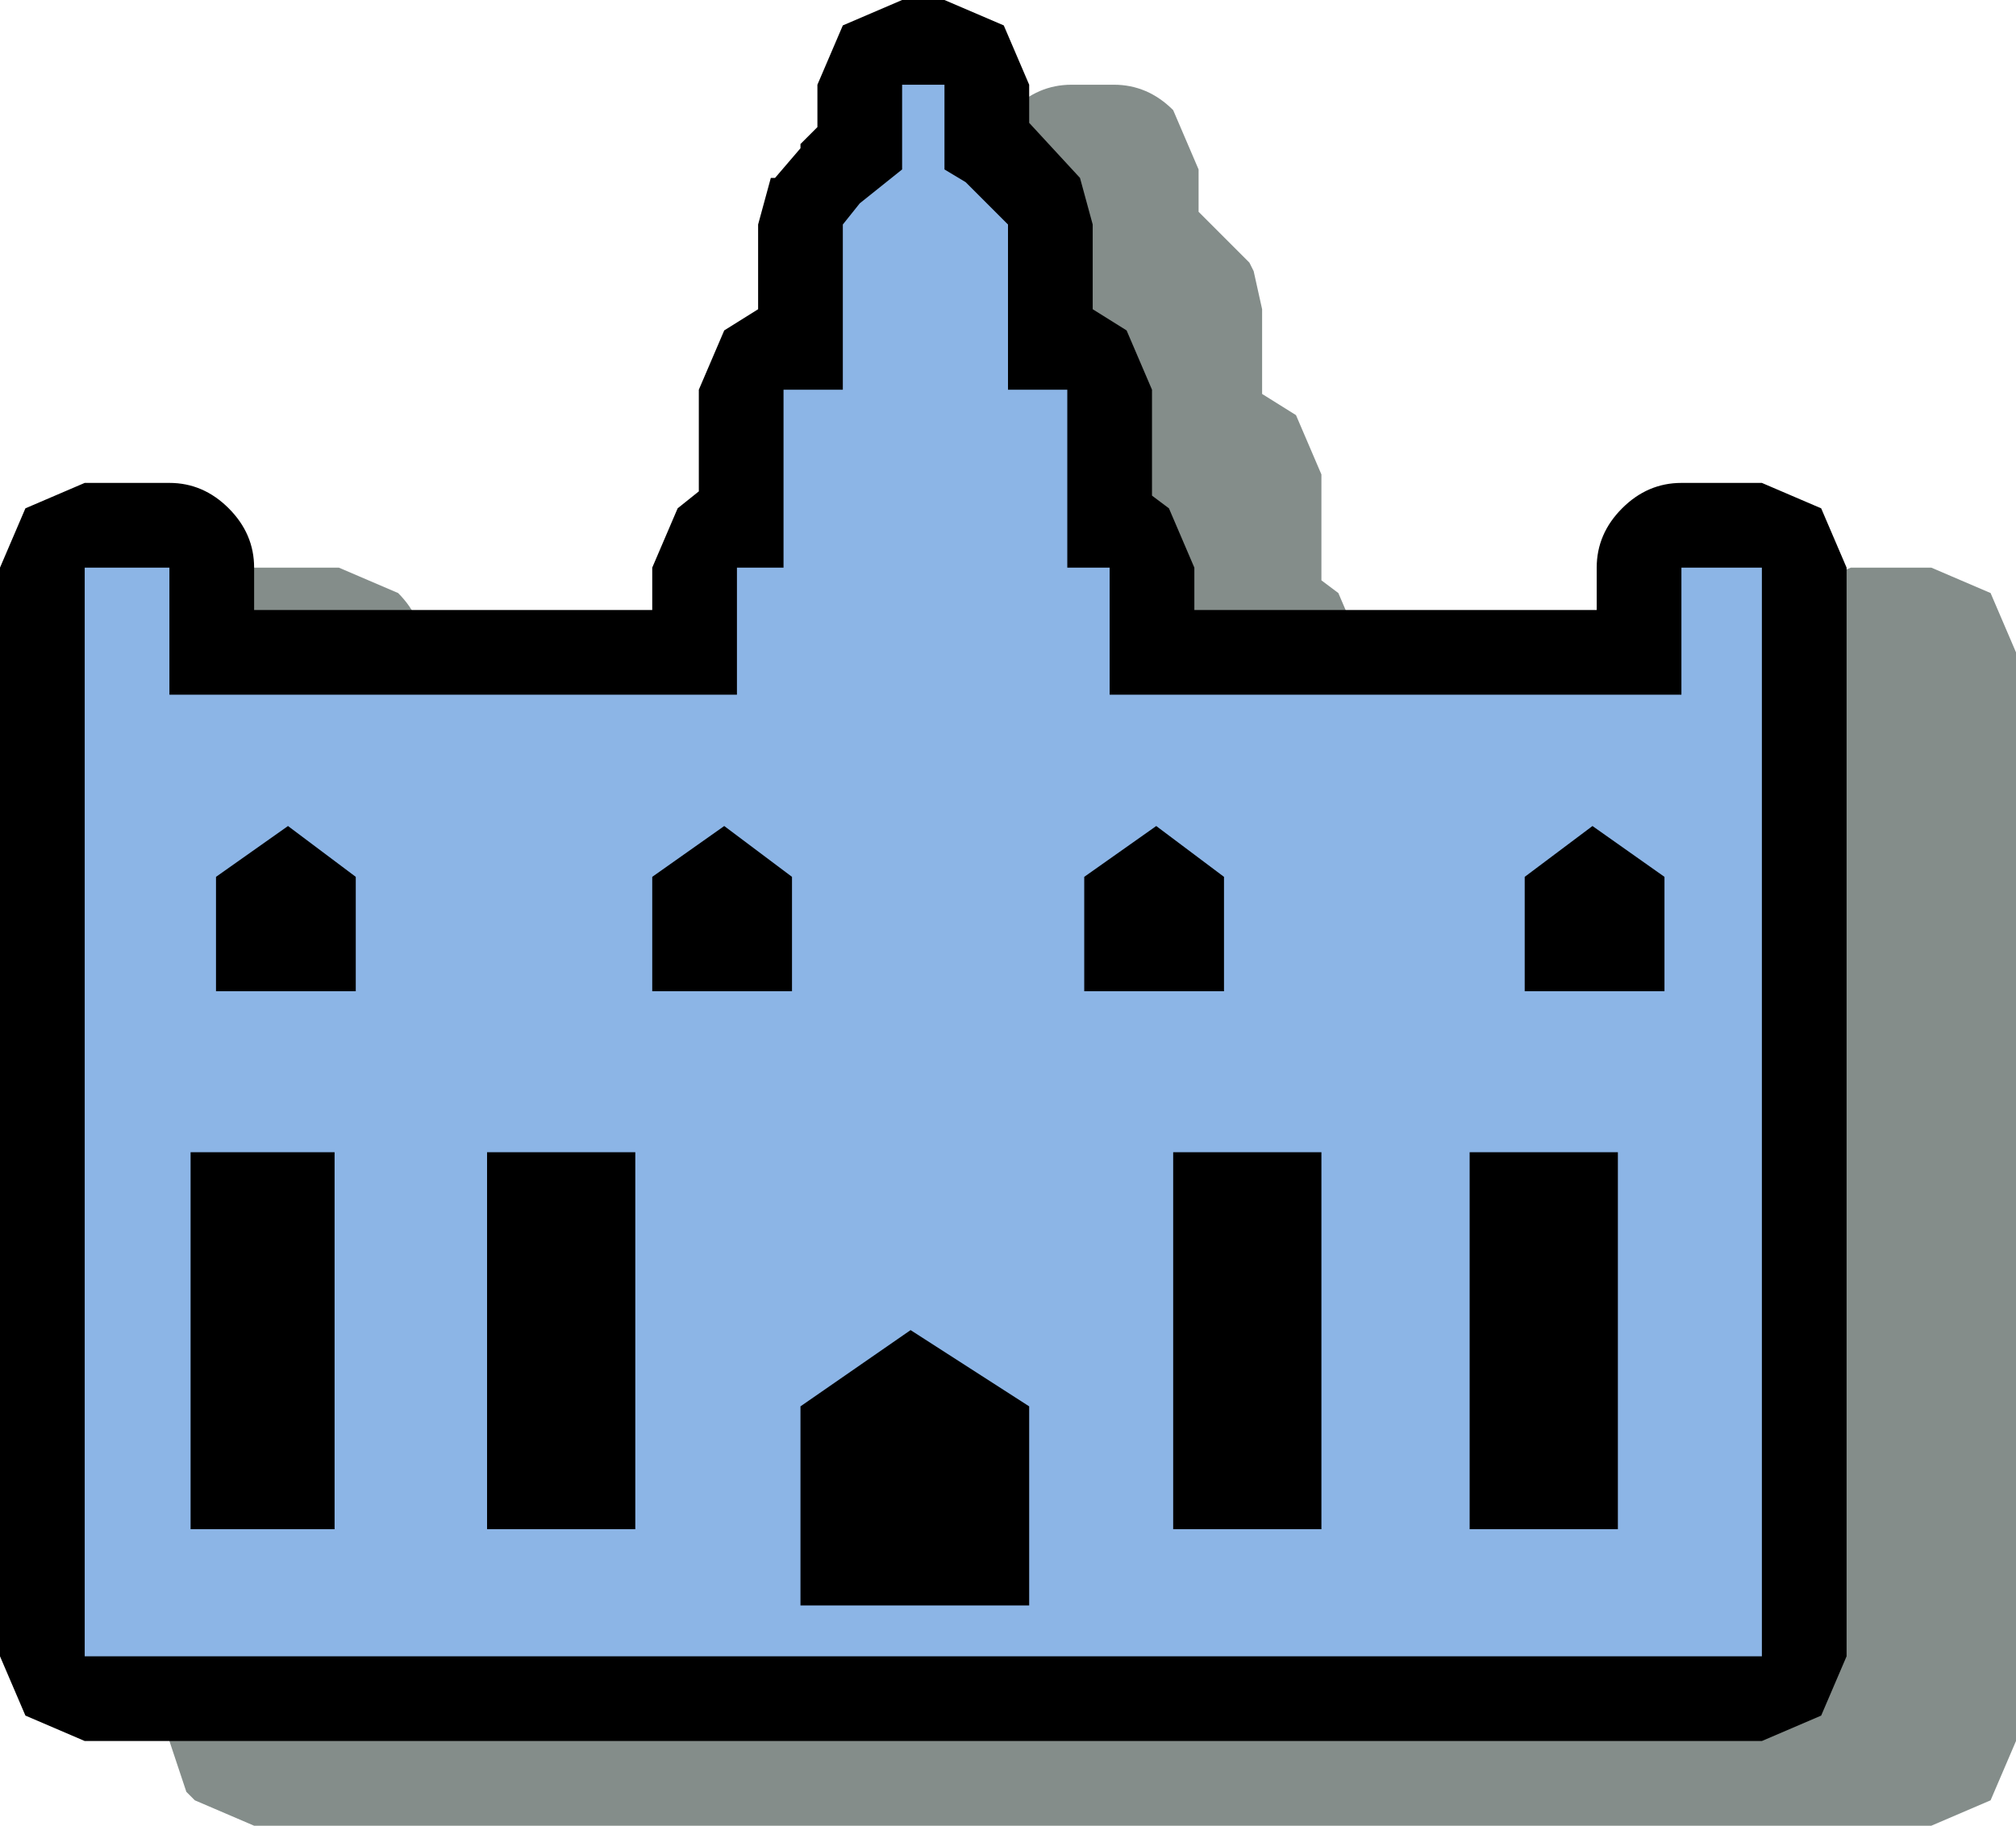 <svg height="21.55" width="23.8" xmlns="http://www.w3.org/2000/svg"><g fill-rule="evenodd"><path d="M13.85 1.3l.3.7v.5l.6.6.05.1.1.45v1l.4.25.3.7v1.25l.2.15.3.7v.5h4.75v-.5q0-.4.3-.7l.7-.3h.95l.7.3.3.7v12.85l-.3.7-.7.3H3l-.7-.3-.05-.05-.05-.05-.2-.6V7.7l.2-.6.05-.05L2.3 7l.7-.3h1l.7.3q.3.3.3.7v.5h4.7v-.5L10 7l.25-.2V5.6l.3-.7.4-.25v-1l.15-.45.3-.4v-.05l.25-.25V2q0-.4.3-.7.3-.3.7-.3h.5q.4 0 .7.3" fill="#081a15" fill-opacity=".498"/><path d="M12.15 1v.45l.6.65.15.55v1l.4.25.3.7v1.25l.2.15.3.7v.5h4.75v-.5q0-.4.3-.7.3-.3.7-.3h.95l.7.3.3.7v12.85l-.3.7-.7.3H1l-.7-.3-.3-.7V6.7L.3 6l.7-.3h1q.4 0 .7.3.3.3.3.7v.5h4.7v-.5L8 6l.25-.2V4.6l.3-.7.4-.25v-1l.15-.55h.05l.3-.35V1.7l.2-.2V1l.3-.7.7-.3h.5l.7.3.3.7"/><path d="M7.5 18.05V13.6H5.75v4.45H7.5m-3.3-7.7l-.8-.6-.85.6v1.35H4.2v-1.35m-.25 7.7V13.6h-1.7v4.45h1.7m5.4-7.7l-.8-.6-.85.6v1.35h1.65v-1.35m2.8 8.6V16.6l-1.4-.9-1.3.9v2.35h2.7m2.3-8.6l-.8-.6-.85.6v1.35h1.65v-1.35m1.15 7.7V13.6h-1.75v4.45h1.75m4.05-7.7l-.85-.6-.8.6v1.35h1.65v-1.35m-.55 7.7V13.6h-1.75v4.45h1.75m-7.7-15.9l.5.5V4.6h.7v2.1h.5v1.5h6.75V6.7h.95v12.85H1V6.7h1v1.5h6.7V6.7h.55V4.6h.7V2.65l.2-.25.5-.4V1h.5v1l.25.15" fill="#8cb5e6"/></g></svg>